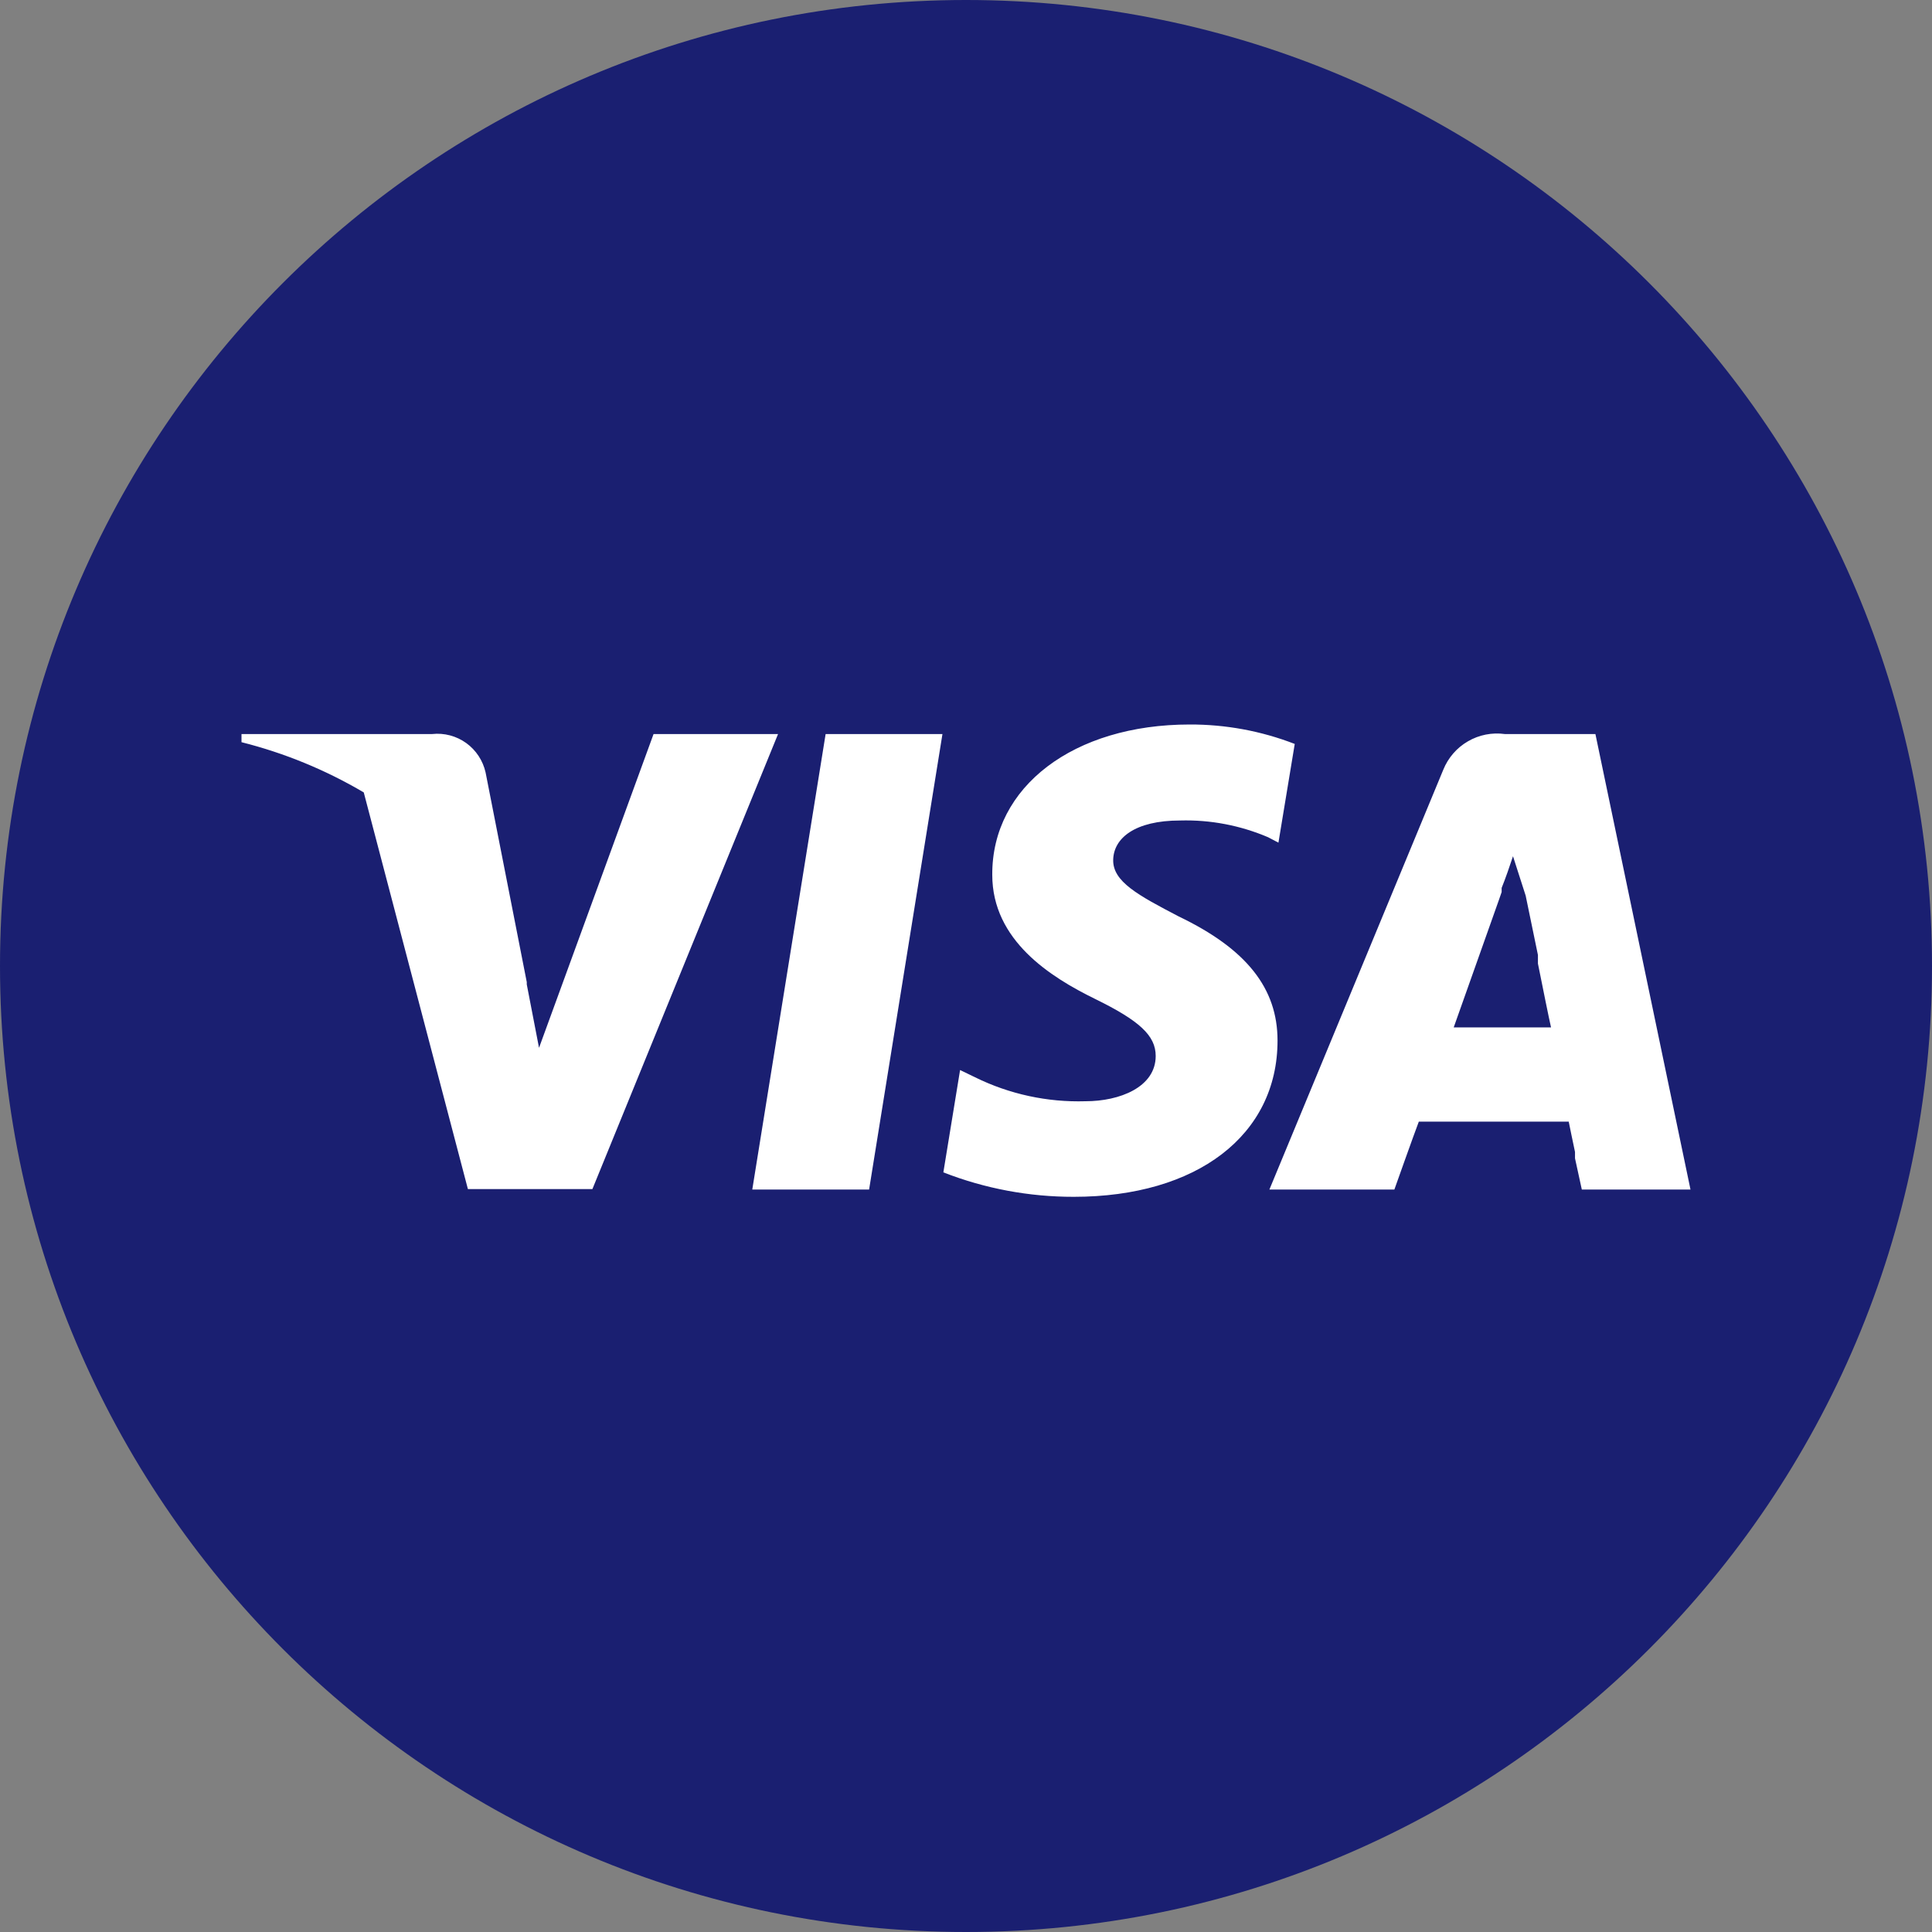 <svg width="32" height="32" viewBox="0 0 32 32" fill="none" xmlns="http://www.w3.org/2000/svg">
<rect x="0" y="0" width="32" height="32" fill="#808080" stroke="none"/>
<path d="M0 16C0 7.163 7.163 0 16 0C24.837 0 32 7.163 32 16C32 24.837 24.837 32 16 32C7.163 32 0 24.837 0 16Z" fill="#1A1F71"/>
<path d="M19.705 12C20.3 11.998 20.89 12.107 21.445 12.322L21.175 13.957L21.003 13.867C20.543 13.671 20.047 13.576 19.547 13.59C18.797 13.59 18.445 13.883 18.438 14.242C18.43 14.602 18.85 14.828 19.525 15.18C20.65 15.72 21.16 16.372 21.16 17.235C21.16 18.802 19.825 19.823 17.785 19.823C17.046 19.824 16.313 19.687 15.625 19.418L15.902 17.723L16.15 17.843C16.718 18.123 17.347 18.259 17.98 18.24C18.543 18.24 19.142 18.008 19.142 17.49C19.142 17.152 18.872 16.905 18.137 16.545C17.402 16.185 16.435 15.578 16.435 14.49C16.427 13.027 17.785 12 19.705 12ZM23.905 12.75C23.985 12.552 24.128 12.386 24.313 12.279C24.498 12.171 24.713 12.129 24.925 12.158H26.425L28 19.703H26.2L26.087 19.185V19.08C26.043 18.878 26.005 18.683 25.983 18.578H23.5C23.425 18.773 23.095 19.703 23.095 19.703H21.025L23.905 12.75ZM15.61 12.158L14.395 19.703H12.46L13.675 12.158H15.61ZM7.157 12.158C7.358 12.136 7.559 12.19 7.722 12.307C7.885 12.425 7.999 12.598 8.043 12.795L8.725 16.267V16.305L8.928 17.355L10.825 12.158H12.887L9.812 19.695H7.75L6.025 13.125C5.393 12.752 4.711 12.472 4 12.293V12.158H7.157ZM25.06 14.182C25.008 14.34 24.933 14.557 24.872 14.707V14.775L24.828 14.902L24.078 17.017H25.69C25.652 16.852 25.562 16.402 25.473 15.96V15.818L25.27 14.835L25.06 14.182Z" fill="white"/>
</svg>
